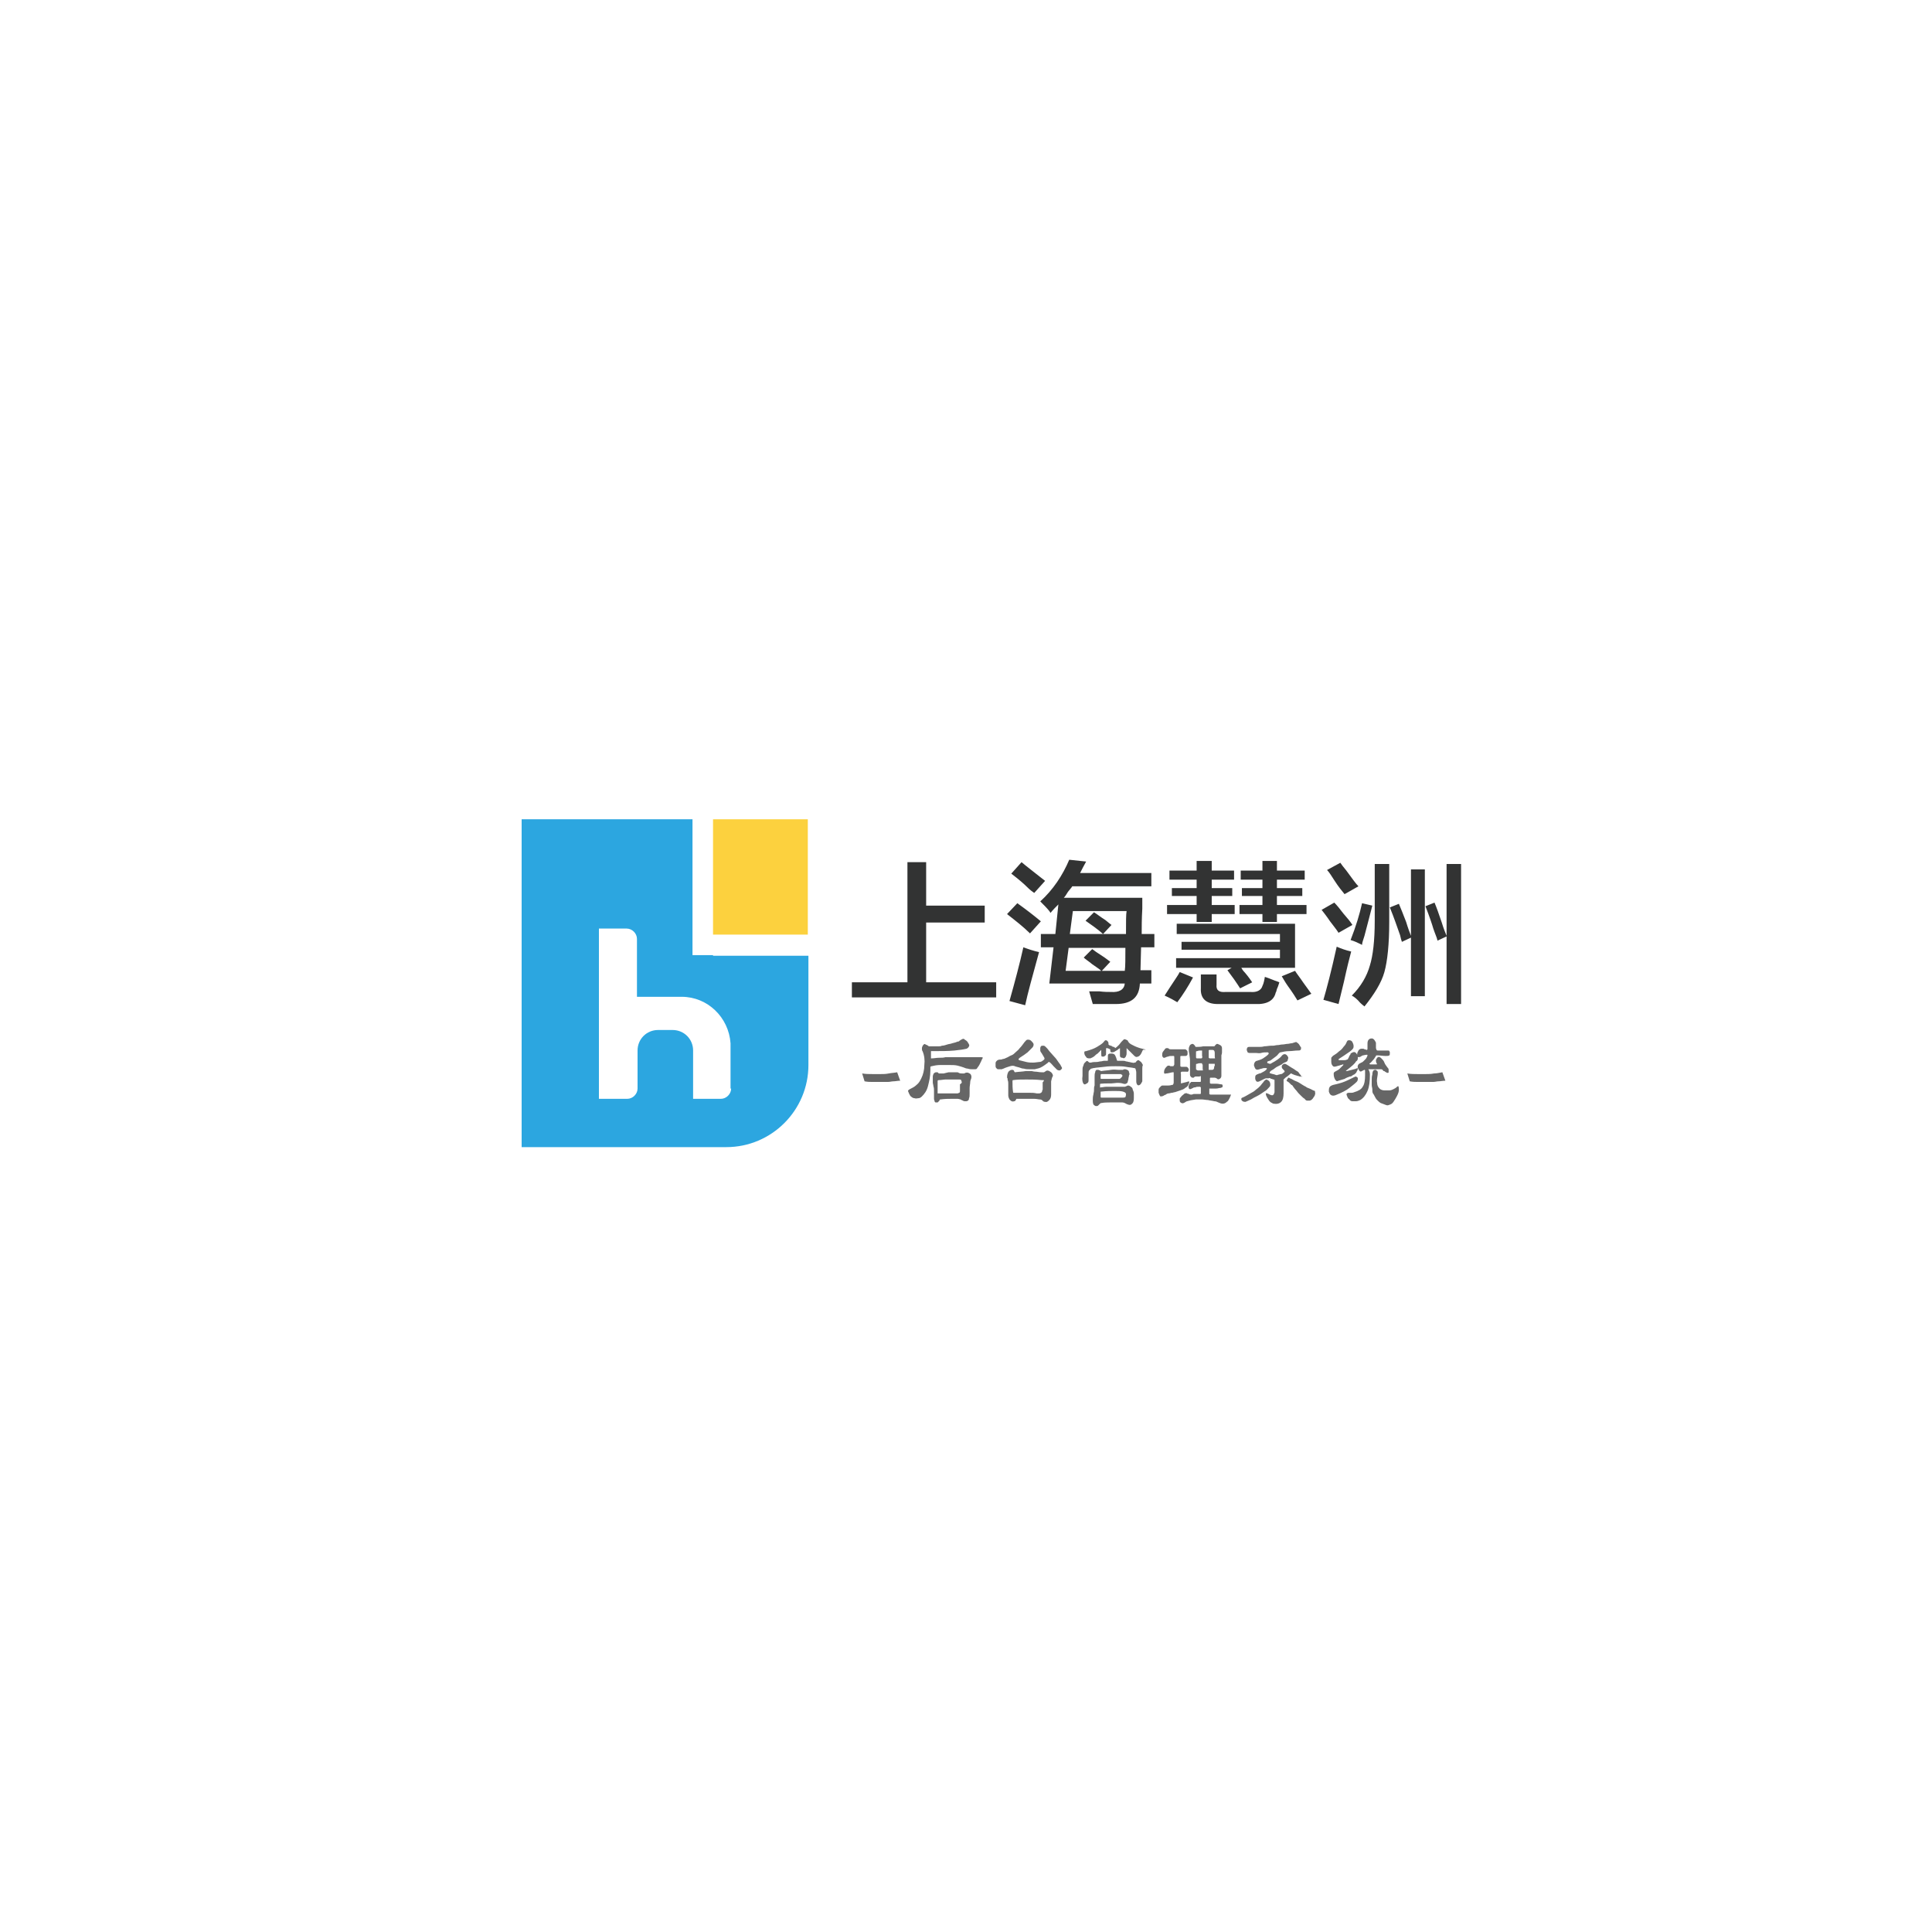 <?xml version="1.0" encoding="utf-8"?>
<!-- Generator: Adobe Illustrator 23.0.3, SVG Export Plug-In . SVG Version: 6.00 Build 0)  -->
<svg version="1.1" id="图层_1" xmlns="http://www.w3.org/2000/svg" xmlns:xlink="http://www.w3.org/1999/xlink" x="0px" y="0px"
	 viewBox="0 0 32 32" style="enable-background:new 0 0 32 32;" xml:space="preserve">
<style type="text/css">
	.st0{fill:#323333;}
	.st1{fill:#666666;}
	.st2{fill:#2CA6E0;}
	.st3{fill:#FCD13E;}
</style>
<g>
	<polygon class="st0" points="14.11,16.52 14.11,16.27 15.03,16.27 15.03,14.28 15.34,14.28 15.34,15 16.31,15 16.31,15.28 
		15.34,15.28 15.34,16.27 16.5,16.27 16.5,16.52 	"/>
	<path class="st0" d="M17.06,15.46c-0.11-0.11-0.24-0.21-0.38-0.32l0.17-0.18c0.14,0.1,0.27,0.2,0.39,0.3L17.06,15.46z M16.98,16.65
		l-0.26-0.07c0.09-0.32,0.17-0.62,0.23-0.89c0.08,0.03,0.17,0.06,0.26,0.08C17.1,16.17,17.02,16.46,16.98,16.65 M17.13,14.79
		c-0.03-0.02-0.07-0.05-0.12-0.1c-0.05-0.05-0.13-0.12-0.26-0.22l0.17-0.19c0.07,0.06,0.2,0.16,0.39,0.31L17.13,14.79z M17.4,15.12
		c-0.01-0.01-0.01-0.02-0.02-0.03c-0.04-0.05-0.09-0.1-0.15-0.16c0.21-0.19,0.37-0.43,0.48-0.69l0.28,0.03
		c-0.04,0.07-0.07,0.13-0.1,0.19h1.18v0.22h-1.31c-0.01,0.02-0.04,0.05-0.07,0.09c-0.03,0.05-0.05,0.08-0.07,0.1h1.3v0.18
		c-0.01,0.17-0.01,0.31-0.01,0.42h0.21v0.22H18.9l-0.01,0.38h0.18v0.22h-0.19c-0.01,0.23-0.14,0.34-0.4,0.34h-0.38
		c-0.02-0.07-0.04-0.14-0.06-0.21h0.17c0.08,0.01,0.14,0.01,0.19,0.01c0.14,0.01,0.22-0.04,0.23-0.14h-1.25l0.07-0.6h-0.21v-0.22
		h0.24l0.05-0.49C17.49,15.02,17.44,15.07,17.4,15.12 M18.63,16.08c0.01-0.07,0.01-0.2,0.01-0.38H17.7l-0.05,0.38h0.59
		c-0.03-0.03-0.08-0.06-0.15-0.11c-0.06-0.05-0.11-0.08-0.14-0.11l0.14-0.14c0.02,0.01,0.05,0.04,0.1,0.07
		c0.08,0.05,0.15,0.1,0.2,0.14l-0.14,0.15H18.63z M17.77,15.09l-0.05,0.38h0.93c0-0.2,0-0.33,0.01-0.38H17.77z M18.27,15.47
		c-0.09-0.08-0.19-0.15-0.29-0.22l0.14-0.14c0.05,0.03,0.11,0.08,0.19,0.13c0.04,0.03,0.07,0.06,0.1,0.08L18.27,15.47z"/>
	<path class="st0" d="M19.5,16.6c-0.05-0.03-0.12-0.07-0.21-0.11c0.02-0.03,0.05-0.08,0.09-0.14c0.07-0.11,0.13-0.19,0.16-0.25
		l0.22,0.09C19.68,16.34,19.59,16.48,19.5,16.6 M19.37,14.57v-0.15h0.45v-0.16h0.25v0.16h0.37v0.15h-0.37v0.14h0.34v0.13h-0.34v0.15
		h0.38v0.15h-0.38v0.13h-0.25v-0.13h-0.49v-0.15h0.49v-0.15h-0.41v-0.13h0.41v-0.14H19.37z M19.48,16.03v-0.16h1.72v-0.14h-1.63
		V15.6h1.63v-0.13h-1.71V15.3h1.96v0.73h-0.89c0.01,0.02,0.03,0.05,0.06,0.08c0.06,0.07,0.1,0.13,0.12,0.16l-0.2,0.1
		c-0.02-0.03-0.05-0.08-0.1-0.15c-0.05-0.07-0.09-0.12-0.11-0.15l0.07-0.04H19.48z M20.17,16.63c-0.19,0-0.29-0.09-0.28-0.26v-0.23
		h0.26v0.17c-0.01,0.09,0.04,0.13,0.15,0.12h0.41c0.11,0.01,0.18-0.03,0.2-0.1c0.02-0.04,0.03-0.09,0.04-0.15
		c0.03,0.01,0.09,0.03,0.16,0.06c0.03,0.01,0.06,0.02,0.08,0.03c-0.01,0.03-0.02,0.07-0.04,0.11c-0.01,0.03-0.01,0.05-0.02,0.06
		c-0.03,0.13-0.14,0.2-0.35,0.19H20.17z M20.55,14.57v-0.15h0.36v-0.16h0.24v0.16h0.46v0.15h-0.46v0.14h0.42v0.13h-0.42v0.15h0.49
		v0.15h-0.49v0.13h-0.24v-0.13h-0.38v-0.15h0.38v-0.15h-0.34v-0.13h0.34v-0.14H20.55z M21.49,16.57c-0.03-0.05-0.08-0.13-0.16-0.24
		c-0.05-0.07-0.08-0.13-0.1-0.16l0.22-0.09c0.03,0.05,0.08,0.11,0.14,0.2c0.06,0.08,0.1,0.14,0.13,0.18L21.49,16.57z"/>
	<path class="st0" d="M22.17,15.45c-0.03-0.05-0.08-0.11-0.14-0.19c-0.06-0.09-0.11-0.15-0.14-0.19l0.21-0.12
		c0.04,0.04,0.09,0.1,0.15,0.18c0.07,0.08,0.12,0.14,0.15,0.19L22.17,15.45z M22.17,16.63l-0.25-0.07c0.05-0.17,0.13-0.47,0.22-0.88
		c0.07,0.03,0.15,0.06,0.24,0.08c-0.03,0.11-0.07,0.27-0.12,0.5C22.22,16.42,22.19,16.55,22.17,16.63 M22.27,14.81
		c-0.04-0.05-0.1-0.12-0.17-0.23c-0.05-0.08-0.09-0.14-0.12-0.17l0.22-0.12c0.02,0.03,0.05,0.07,0.1,0.13
		c0.09,0.12,0.15,0.21,0.2,0.26L22.27,14.81z M22.56,15.65c-0.06-0.03-0.12-0.06-0.19-0.08c0.09-0.23,0.15-0.43,0.19-0.61L22.73,15
		c-0.03,0.11-0.07,0.28-0.13,0.5C22.58,15.57,22.56,15.61,22.56,15.65 M22.6,16.67c-0.01-0.01-0.04-0.03-0.07-0.06
		c-0.05-0.06-0.1-0.1-0.14-0.12c0.15-0.15,0.25-0.32,0.3-0.5c0.05-0.16,0.08-0.41,0.08-0.74v-0.94h0.24v0.96
		c0,0.37-0.03,0.65-0.08,0.83C22.88,16.28,22.76,16.47,22.6,16.67 M23.22,15.6c-0.01-0.03-0.02-0.06-0.03-0.11
		c-0.05-0.14-0.1-0.29-0.17-0.46l0.15-0.06c0.03,0.07,0.07,0.17,0.12,0.3c0.03,0.1,0.06,0.18,0.08,0.23v-1.1h0.23v2.1h-0.23v-0.97
		L23.22,15.6z M23.81,15.58c-0.01-0.05-0.04-0.11-0.07-0.2c-0.02-0.07-0.06-0.19-0.13-0.37l0.15-0.06c0.03,0.07,0.07,0.18,0.12,0.33
		c0.03,0.1,0.06,0.17,0.08,0.22v-1.19h0.24v2.32h-0.24v-1.12L23.81,15.58z"/>
</g>
<g>
	<path class="st1" d="M14.91,17.9c-0.04,0-0.08,0.01-0.11,0.01c-0.03,0-0.06,0.01-0.09,0.01c-0.03,0-0.06,0-0.08,0
		c-0.03,0-0.06,0-0.09,0s-0.06,0-0.1,0c-0.03,0-0.07,0-0.12-0.01l-0.04-0.13c0.06,0.01,0.12,0.01,0.17,0.01s0.09,0,0.14,0
		c0.04,0,0.08,0,0.13-0.01s0.09-0.01,0.14-0.02L14.91,17.9z"/>
	<path class="st1" d="M16.25,17.58c-0.01,0.02-0.02,0.04-0.03,0.06c-0.01,0.02-0.03,0.04-0.04,0.06c-0.01,0.01-0.02,0.01-0.03,0.01
		s-0.03,0-0.05,0s-0.04,0-0.07-0.01c-0.02,0-0.05-0.01-0.07-0.02c-0.03-0.01-0.06-0.02-0.1-0.03c-0.04-0.01-0.09-0.01-0.14-0.01
		c-0.05,0-0.1,0-0.15,0s-0.1,0.01-0.14,0.02c-0.01,0-0.02,0.01-0.02,0.01c0,0,0,0.01,0,0.02c0,0.01,0,0.01,0,0.02c0,0,0,0.01,0,0.02
		c0,0.1-0.02,0.18-0.04,0.26s-0.06,0.13-0.1,0.17c-0.02,0.02-0.04,0.03-0.06,0.03s-0.04,0.01-0.06,0c-0.02,0-0.04-0.01-0.05-0.02
		c-0.02-0.01-0.03-0.03-0.04-0.05c-0.01-0.03-0.02-0.04-0.02-0.05s0.01-0.02,0.03-0.03c0.04-0.02,0.08-0.04,0.11-0.07
		c0.04-0.03,0.06-0.07,0.08-0.11c0.03-0.06,0.05-0.14,0.05-0.22c0.01-0.08,0-0.16-0.03-0.23c-0.01-0.01-0.01-0.03-0.01-0.04
		c0-0.01,0-0.03,0.01-0.04c0-0.01,0.01-0.02,0.02-0.03s0.02-0.01,0.03,0c0.02,0.01,0.03,0.01,0.04,0.02
		c0.01,0.01,0.02,0.01,0.02,0.01c0,0,0.01,0,0.02,0c0.02,0,0.03,0,0.05,0c0.01,0,0.03,0,0.04,0s0.03,0,0.05,0
		c0.02,0,0.03,0,0.05-0.01c0.03,0,0.06-0.01,0.09-0.02c0.03-0.01,0.06-0.01,0.08-0.02c0.03-0.01,0.05-0.01,0.07-0.02
		s0.03-0.01,0.04-0.01c0.02-0.02,0.04-0.03,0.06-0.04s0.03,0,0.04,0.01c0.02,0.01,0.03,0.02,0.04,0.03
		c0.01,0.01,0.01,0.02,0.02,0.03c0.01,0.02,0.02,0.03,0.01,0.05c-0.01,0.02-0.02,0.03-0.04,0.04c-0.04,0.01-0.1,0.02-0.2,0.03
		s-0.23,0.01-0.38,0.01c-0.01,0-0.01,0-0.01,0c0,0,0,0.01,0,0.02c0,0.02,0,0.03,0,0.05s0,0.03,0,0.04c0,0.01,0,0.01,0,0.01
		c0,0,0.01,0,0.01,0c0.04,0,0.08-0.01,0.12-0.01s0.08,0,0.11-0.01c0.04,0,0.08,0,0.12,0c0.04,0,0.08,0,0.13,0c0.04,0,0.09,0,0.15,0
		c0.05,0,0.11,0,0.18,0c0.02,0,0.03,0,0.04,0.01C16.26,17.55,16.26,17.56,16.25,17.58z M16.07,17.92c0,0.03-0.01,0.07-0.01,0.1
		c0,0.04,0,0.07,0,0.09c0,0.04,0,0.06-0.01,0.08c0,0.02-0.01,0.04-0.02,0.04c-0.01,0.01-0.02,0.01-0.04,0.01
		c-0.01,0-0.03,0-0.04-0.01c-0.02-0.01-0.03-0.01-0.04-0.02c-0.01,0-0.03-0.01-0.05-0.01c-0.02,0-0.05,0-0.1,0s-0.11,0-0.18,0.01
		c-0.01,0-0.01,0-0.01,0c0,0-0.01,0.01-0.01,0.02c-0.01,0.01-0.02,0.02-0.03,0.03c-0.01,0-0.02,0-0.03,0
		c-0.01,0-0.02-0.01-0.02-0.02s-0.01-0.02-0.01-0.04c0-0.01,0-0.03,0-0.05c0-0.02,0-0.05,0-0.08c0-0.03,0-0.05-0.01-0.08
		c0-0.02-0.01-0.04-0.01-0.06c0-0.02,0-0.03,0-0.05c0-0.02,0-0.04,0-0.05c0-0.02,0.01-0.03,0.01-0.04c0.01-0.01,0.01-0.02,0.02-0.02
		c0.01-0.01,0.02-0.01,0.03-0.01c0.01,0,0.02,0,0.02,0c0.01,0.01,0.02,0.02,0.02,0.02c0,0,0.01,0,0.02,0c0.03,0,0.05,0,0.06,0
		c0.01,0,0.03-0.01,0.04-0.01c0.01,0,0.03-0.01,0.05-0.01c0.02,0,0.04,0,0.06,0s0.04,0,0.06,0c0.02,0,0.03,0,0.04,0.01
		c0.02,0.01,0.04,0.01,0.06,0.01c0.01,0,0.02,0,0.03,0c0.03-0.02,0.06-0.02,0.09,0c0.02,0.01,0.03,0.03,0.03,0.06
		S16.07,17.89,16.07,17.92z M15.93,17.93c0-0.02-0.01-0.03-0.01-0.04c-0.01-0.01-0.02-0.01-0.03-0.01c-0.02,0-0.04,0-0.07,0
		c-0.02,0-0.05,0-0.07,0s-0.06,0-0.09,0c-0.03,0-0.07,0.01-0.11,0.01c-0.01,0-0.01,0-0.02,0.01c0,0,0,0.01,0,0.02
		c0,0.03,0,0.05,0,0.09c0,0.03,0,0.06,0,0.08c0,0.01,0,0.02,0,0.02c0,0,0.01,0,0.02,0c0.02,0,0.05,0,0.08,0c0.03,0,0.06,0,0.09,0
		c0.03,0,0.06,0,0.08,0c0.03,0,0.05,0,0.06,0c0.01,0,0.02-0.01,0.03-0.01c0.01-0.01,0.01-0.02,0.01-0.03c0-0.01,0-0.02,0-0.03
		c0-0.01,0-0.02,0-0.04c0-0.01,0-0.02,0-0.04C15.93,17.94,15.93,17.93,15.93,17.93z"/>
	<path class="st1" d="M17.58,17.71c-0.01,0.01-0.02,0.02-0.03,0.02c-0.01,0-0.02,0-0.04-0.01c-0.02-0.02-0.04-0.04-0.06-0.06
		c-0.02-0.02-0.04-0.05-0.07-0.07c0,0-0.01,0-0.01,0c0,0-0.01,0-0.01,0.01c-0.04,0.03-0.08,0.06-0.12,0.08
		c-0.04,0.02-0.07,0.02-0.1,0.03c-0.03,0-0.06,0-0.09,0c-0.03,0-0.06,0-0.09-0.01c-0.03,0-0.05-0.01-0.08-0.02s-0.05-0.01-0.07-0.02
		c-0.02-0.01-0.05-0.01-0.08,0c-0.03,0.01-0.07,0.02-0.11,0.04c-0.01,0-0.02,0.01-0.03,0.01s-0.02,0-0.03,0c-0.01,0-0.02,0-0.03,0
		c-0.01,0-0.02-0.01-0.02-0.01c-0.01-0.01-0.02-0.02-0.02-0.04s0-0.03,0-0.05s0.01-0.03,0.02-0.04c0.01-0.01,0.03-0.02,0.05-0.02
		c0.02,0,0.03,0,0.05-0.01c0.02,0,0.04-0.01,0.06-0.02c0.03-0.01,0.05-0.03,0.08-0.04c0.03-0.01,0.05-0.03,0.07-0.05
		c0.02-0.02,0.05-0.04,0.07-0.07c0.03-0.03,0.05-0.06,0.08-0.1c0.02-0.02,0.03-0.04,0.05-0.04s0.04,0,0.06,0.02
		c0.02,0.02,0.04,0.04,0.04,0.06c0,0.02-0.01,0.04-0.02,0.05c-0.02,0.02-0.05,0.05-0.08,0.08c-0.04,0.03-0.08,0.06-0.13,0.09
		c-0.01,0.01-0.02,0.02-0.02,0.02c0,0.01,0,0.01,0.01,0.02c0.04,0.01,0.08,0.02,0.12,0.03s0.08,0.01,0.11,0.01
		c0.04,0,0.08-0.01,0.1-0.01c0.03,0,0.05-0.01,0.07-0.03c0.02-0.01,0.02-0.02,0.02-0.03c0-0.01-0.01-0.02-0.02-0.04
		c-0.01-0.02-0.02-0.03-0.03-0.05c-0.01-0.01-0.02-0.03-0.02-0.04c0-0.01,0-0.03,0-0.04c0-0.01,0.01-0.03,0.01-0.03
		c0.01-0.01,0.02-0.01,0.04-0.01s0.03,0.01,0.04,0.02c0.02,0.02,0.04,0.04,0.06,0.07c0.03,0.03,0.05,0.06,0.08,0.09
		c0.03,0.03,0.05,0.06,0.07,0.09s0.04,0.05,0.04,0.06c0.01,0.02,0.02,0.03,0.02,0.04S17.59,17.7,17.58,17.71z M17.41,17.91
		c0,0.01,0,0.01,0,0.02s0,0.02,0,0.04c0,0.02,0,0.04,0,0.06c0,0.03,0,0.06,0,0.1c0,0.04-0.01,0.07-0.03,0.09
		c-0.02,0.02-0.04,0.04-0.07,0.03c-0.01,0-0.02,0-0.03-0.01s-0.02-0.01-0.02-0.02c0,0-0.02-0.01-0.04-0.01
		c-0.02,0-0.05-0.01-0.09-0.01c-0.04,0-0.08,0-0.13,0c-0.05,0-0.1,0-0.16,0c0,0-0.01,0-0.01,0.01c-0.01,0.02-0.02,0.03-0.03,0.03
		s-0.03,0.01-0.04,0c-0.01,0-0.02-0.01-0.04-0.03c-0.01-0.02-0.02-0.04-0.02-0.07c0-0.04,0-0.08,0-0.11c0-0.03,0-0.06,0-0.08
		s0-0.04-0.01-0.06c0-0.02,0-0.03-0.01-0.04c0-0.02,0-0.04,0.01-0.07c0.01-0.03,0.02-0.04,0.04-0.05c0.01-0.01,0.03-0.01,0.04-0.01
		c0.01,0,0.03,0.01,0.03,0.03c0,0,0.01,0.01,0.01,0.01c0.07-0.01,0.13-0.01,0.18-0.02c0.05,0,0.08,0,0.09,0
		c0.02,0,0.04,0.01,0.07,0.01c0.03,0,0.06,0.01,0.1,0.01c0.02,0,0.03,0,0.04,0c0.01,0,0.01-0.01,0.02-0.01
		c0.03-0.03,0.06-0.02,0.1,0.01c0.02,0.02,0.03,0.04,0.03,0.06C17.42,17.85,17.42,17.88,17.41,17.91z M17.29,17.9
		c0-0.01,0-0.01-0.01-0.01c0,0-0.01,0-0.03,0c-0.09-0.01-0.17-0.01-0.25-0.01c-0.08,0-0.15,0-0.22,0.01c-0.01,0-0.01,0.01-0.01,0.02
		c0,0.06,0,0.12,0.01,0.18c0,0.01,0.01,0.01,0.01,0.01c0.03,0,0.05,0,0.08,0c0.03,0,0.05,0,0.08,0c0.03,0,0.06,0,0.1,0
		c0.04,0,0.08,0,0.12,0.01c0.02,0,0.03,0,0.04,0c0.01,0,0.02,0,0.03-0.01c0.01,0,0.01-0.01,0.02-0.02c0-0.01,0-0.02,0.01-0.03
		c0-0.01,0-0.02,0-0.04c0-0.01,0-0.03,0-0.04c0-0.01,0-0.03,0-0.04S17.29,17.91,17.29,17.9z"/>
	<path class="st1" d="M18.92,17.7c0,0.02,0,0.04,0,0.06c0,0.02,0,0.04,0,0.06c0,0.04,0,0.07,0,0.09c-0.01,0.02-0.02,0.04-0.03,0.05
		c-0.02,0.02-0.04,0.02-0.05,0.01c-0.01-0.01-0.02-0.03-0.02-0.06c0-0.01,0-0.02,0-0.03c0-0.01,0-0.03,0-0.04c0-0.02,0-0.03,0-0.04
		c0-0.01,0-0.03,0-0.04c0-0.02-0.01-0.04-0.01-0.05c0-0.01-0.01-0.02-0.03-0.02c-0.04-0.01-0.08-0.01-0.13-0.02
		s-0.11-0.01-0.17-0.01c-0.06,0-0.12,0-0.19,0.01s-0.12,0.01-0.17,0.02c-0.02,0-0.03,0.01-0.05,0.01c-0.01,0.01-0.02,0.02-0.03,0.03
		c-0.01,0.01-0.01,0.03-0.01,0.06c0,0.03,0,0.06,0,0.1c0,0.01,0,0.03-0.01,0.04c-0.01,0.01-0.02,0.02-0.03,0.02
		c-0.02,0.02-0.04,0.01-0.05-0.01c-0.01-0.02-0.02-0.06-0.01-0.12c0-0.01,0-0.03,0-0.04s0-0.03,0-0.06c0-0.02,0-0.04,0.01-0.06
		s0.01-0.04,0.02-0.05c0.01-0.01,0.02-0.02,0.03-0.03c0.01-0.01,0.02-0.01,0.03,0c0.01,0.01,0.02,0.02,0.03,0.02
		c0.01,0,0.02,0,0.02,0c0.03-0.01,0.06-0.01,0.09-0.01c0.03,0,0.05-0.01,0.07-0.01s0.04-0.01,0.06-0.01c0.02,0,0.03,0,0.05,0
		c0.01,0,0.01,0,0.01-0.01c0-0.01,0-0.02,0-0.03c0-0.01,0-0.02,0-0.03c0-0.02,0-0.03,0.01-0.04c0.01-0.01,0.03-0.01,0.05-0.01
		c0.03,0,0.05,0.01,0.06,0.03c0.01,0.02,0.02,0.04,0.03,0.08c0,0.01,0.01,0.01,0.01,0.01c0.03,0,0.06,0,0.08,0s0.04,0,0.06,0.01
		c0.02,0,0.04,0.01,0.05,0.01c0.02,0,0.03,0.01,0.05,0.01c0.01,0,0.03,0.01,0.04,0c0.02,0,0.03-0.01,0.03-0.02
		c0.02-0.02,0.03-0.02,0.04-0.02c0.01,0.01,0.03,0.02,0.04,0.03c0.01,0.01,0.02,0.03,0.03,0.05C18.92,17.66,18.92,17.68,18.92,17.7z
		 M18.92,17.41c-0.02,0.05-0.04,0.08-0.07,0.09c-0.02,0.01-0.04,0.01-0.06-0.01c-0.01-0.01-0.02-0.02-0.03-0.03
		c-0.01-0.01-0.02-0.02-0.03-0.03c-0.01-0.01-0.02-0.02-0.03-0.03c-0.01-0.01-0.02-0.02-0.04-0.04c0,0,0,0,0,0.01c0,0,0,0,0,0
		c0,0.03,0,0.05,0,0.07c0,0.02,0,0.03-0.01,0.05c0,0.01-0.01,0.02-0.02,0.03s-0.02,0.01-0.04,0c-0.01,0-0.02,0-0.03-0.01
		c0,0-0.01-0.01-0.01-0.02c0,0,0-0.01,0-0.02c0-0.01,0-0.02,0-0.03s0-0.02,0-0.03c0-0.01,0-0.02,0-0.03c0-0.01,0-0.01,0-0.02
		l-0.03,0.02c-0.01,0.01-0.02,0.02-0.03,0.02c-0.01,0.01-0.02,0.01-0.03,0.02c-0.02,0.01-0.04,0.01-0.05,0.01
		c-0.01,0-0.02-0.01-0.02-0.03c0-0.01,0-0.01,0-0.02c0,0,0,0,0,0c0,0,0,0,0,0c-0.01,0-0.01,0-0.02-0.01c-0.01,0-0.02-0.01-0.04-0.01
		c-0.01,0-0.01,0-0.01,0.01v0.07c0,0.02,0,0.04-0.01,0.04c-0.01,0.01-0.02,0.02-0.03,0.02c-0.01,0-0.02,0-0.03,0
		c-0.01-0.01-0.01-0.02-0.01-0.05c0-0.01,0-0.01,0-0.02c0-0.01,0-0.02,0-0.03c0-0.01-0.01-0.01-0.01,0
		c-0.02,0.02-0.03,0.03-0.05,0.05c-0.02,0.01-0.04,0.03-0.05,0.04c-0.02,0.02-0.05,0.03-0.07,0.04c-0.03,0-0.04,0-0.06-0.01
		c-0.01-0.01-0.02-0.03-0.03-0.04c-0.01-0.02-0.01-0.03-0.01-0.04c0-0.01,0-0.02,0-0.02s0.01-0.01,0.03-0.01
		c0.07-0.02,0.13-0.04,0.18-0.07c0.05-0.03,0.08-0.05,0.1-0.07c0.02-0.02,0.03-0.04,0.04-0.04s0.02,0,0.03,0.01
		c0.01,0.01,0.02,0.02,0.02,0.04c0,0.01,0,0.02,0,0.02c0,0,0,0,0.01,0.01c0.02,0.01,0.04,0.01,0.05,0.02s0.02,0.01,0.03,0.01
		c0.01,0.01,0.02,0.01,0.02,0.02c0.02-0.01,0.04-0.03,0.06-0.05s0.03-0.04,0.05-0.06c0.01-0.01,0.02-0.02,0.03-0.03
		c0.01-0.01,0.02-0.01,0.04,0c0.02,0.01,0.03,0.01,0.03,0.02c0.01,0.02,0.02,0.03,0.02,0.03c0.01,0.01,0.02,0.02,0.04,0.03
		c0.02,0.01,0.04,0.02,0.06,0.03c0.02,0.01,0.05,0.02,0.08,0.03c0.03,0.01,0.05,0.01,0.08,0.02c0.01,0,0.01,0.01,0.02,0.01
		C18.93,17.38,18.93,17.39,18.92,17.41z M18.78,18.11c0,0.01,0,0.03,0,0.04c0,0.02,0,0.03,0,0.04c0,0.05-0.01,0.08-0.04,0.1
		c-0.02,0.02-0.06,0.01-0.11-0.02c0,0-0.02-0.01-0.04-0.01c-0.02,0-0.05,0-0.09,0c-0.04,0-0.07,0-0.12,0c-0.04,0-0.09,0-0.14,0.01
		c-0.01,0-0.01,0-0.02,0.01c-0.01,0.01-0.02,0.02-0.03,0.03s-0.02,0.01-0.03,0.01c-0.01,0-0.02,0-0.03-0.01s-0.02-0.01-0.02-0.02
		c-0.01-0.02-0.01-0.05-0.01-0.07c0-0.02,0-0.06,0.01-0.09c0-0.02,0.01-0.04,0.01-0.07c0-0.03,0-0.06,0.01-0.08
		c0-0.03,0-0.06,0-0.08c0-0.03,0-0.05,0-0.07c0-0.02,0-0.05,0.01-0.07c0-0.02,0.01-0.03,0.02-0.04c0.01,0,0.02,0,0.03,0
		c0.01,0,0.02,0.01,0.03,0.01c0.01,0.01,0.02,0.01,0.02,0.01c0.06-0.01,0.11-0.01,0.16-0.02s0.09,0,0.12,0c0.02,0,0.04,0,0.05,0
		s0.02,0,0.03,0c0.01-0.01,0.02-0.01,0.03-0.01s0.02,0,0.04,0.01c0.02,0.01,0.03,0.02,0.03,0.04c0.01,0.02,0.01,0.04,0,0.05
		c0,0.02-0.01,0.04-0.01,0.06c0,0.02-0.01,0.03-0.01,0.04c0,0.02-0.01,0.03-0.03,0.04c-0.02,0.01-0.04,0-0.08-0.01
		c-0.01,0-0.05-0.01-0.11,0s-0.14,0-0.23,0.01c0,0-0.01,0-0.01,0.01s0,0.01,0,0.02c0,0.02,0,0.03,0,0.03c0,0,0.01,0.01,0.01,0
		c0.03,0,0.06-0.01,0.1-0.01S18.41,18,18.44,18s0.06,0,0.09,0c0.03,0,0.05,0,0.06,0c0.02,0,0.03,0,0.04,0
		c0.01,0,0.02-0.01,0.03-0.01c0.01-0.01,0.02-0.01,0.03-0.01c0.01,0,0.03,0.01,0.04,0.02c0.02,0.01,0.03,0.03,0.03,0.04
		S18.78,18.08,18.78,18.11z M18.65,18.14c0-0.02,0-0.03-0.01-0.04c-0.01-0.01-0.02-0.01-0.04-0.02c-0.04-0.01-0.08-0.01-0.14-0.01
		c-0.06,0-0.13,0-0.22,0.01c0,0-0.01,0-0.01,0s0,0.01,0,0.02c0,0.01,0,0.02,0,0.03s0,0.02,0,0.03c0,0.01,0,0.02,0.01,0.02
		c0.04,0,0.08,0,0.12,0c0.04,0,0.07,0,0.11,0c0.03,0,0.06,0,0.08,0c0.02,0,0.04,0,0.05,0c0.01,0,0.03,0,0.04-0.01
		S18.64,18.15,18.65,18.14z M18.59,17.82c0-0.01,0-0.02-0.01-0.02s-0.01-0.01-0.02-0.01c-0.03,0-0.05,0-0.07,0
		c-0.02,0-0.04,0-0.07,0s-0.05,0-0.08,0c-0.03,0-0.06,0-0.1,0c0,0,0,0-0.01,0.01c0,0,0,0.01,0,0.03c0,0.02,0,0.03,0,0.03
		c0,0,0,0.01,0.01,0.01c0.03,0,0.06,0,0.08,0c0.03,0,0.05,0,0.07,0c0.02,0,0.05,0,0.07,0c0.02,0,0.05,0,0.07,0
		c0.01,0,0.02,0,0.03-0.01C18.58,17.84,18.59,17.83,18.59,17.82z"/>
	<path class="st1" d="M19.69,17.95c-0.01,0.02-0.01,0.03-0.02,0.04c-0.01,0.01-0.02,0.02-0.04,0.03c-0.02,0.02-0.05,0.03-0.08,0.04
		c-0.03,0.01-0.06,0.02-0.09,0.03c-0.02,0-0.03,0.01-0.05,0.01c-0.02,0-0.03,0.01-0.05,0.01c-0.02,0-0.04,0.01-0.05,0.02
		c-0.02,0.01-0.03,0.01-0.04,0.02c-0.02,0.01-0.04,0.01-0.05,0.01c-0.01-0.01-0.02-0.03-0.03-0.06c0-0.02,0-0.03,0-0.05
		s0.01-0.03,0.03-0.05c0.01-0.01,0.02-0.02,0.03-0.02s0.02,0,0.03,0c0.01,0,0.03,0,0.05,0c0.02,0,0.05,0,0.08-0.01
		c0.01,0,0.02,0,0.02-0.01c0,0,0.01-0.01,0.01-0.03c0-0.02,0-0.04,0-0.07c0-0.02,0-0.05,0-0.07c0-0.02,0-0.03,0-0.03
		c0,0-0.01,0-0.02,0c-0.05,0.01-0.08,0.02-0.11,0.02c-0.02,0.01-0.03,0-0.03-0.02c0-0.03,0.01-0.06,0.04-0.09
		c0.01-0.01,0.02-0.02,0.03-0.02c0.01,0,0.01,0,0.02,0c0,0,0.01,0.01,0.02,0.01c0.01,0,0.02,0,0.03,0c0.01,0,0.02,0,0.02-0.01
		c0,0,0.01-0.01,0.01-0.02c0-0.02,0-0.04,0-0.06s0-0.04,0-0.05c0-0.02,0-0.03-0.01-0.03c0,0-0.01,0-0.02,0c-0.03,0-0.06,0-0.07,0.01
		c-0.02,0-0.03,0.01-0.04,0.01c-0.01,0.01-0.02,0.01-0.03,0.01c-0.01,0-0.01,0-0.02-0.01c0-0.01-0.01-0.01-0.01-0.02s0-0.02,0-0.03
		c0-0.02,0.01-0.04,0.02-0.05c0.01-0.01,0.02-0.03,0.03-0.04c0.01-0.01,0.02-0.01,0.03-0.01c0.01,0,0.02,0,0.03,0.01
		c0.01,0.01,0.02,0.01,0.04,0.01s0.03,0,0.05,0c0.01,0,0.02,0,0.04,0c0.02,0,0.03,0,0.05,0c0.02,0,0.04,0,0.05,0
		c0.02,0,0.03,0,0.04,0c0.01,0,0.02,0.01,0.03,0.02s0.01,0.02,0.01,0.05c0,0.01,0,0.02-0.01,0.03c-0.01,0.01-0.02,0.01-0.03,0.01
		c-0.01,0-0.02,0-0.03,0c-0.01,0-0.02,0-0.03,0s-0.02,0-0.02,0.01s0,0.01,0,0.03c0,0.02,0,0.03,0,0.05c0,0.02,0,0.04,0,0.06
		c0,0.01,0,0.02,0,0.02c0,0,0.01,0.01,0.02,0.01c0.01,0,0.03,0,0.04,0c0.01,0,0.03,0,0.04,0c0.02,0,0.03,0.02,0.04,0.04
		c0,0.03-0.01,0.05-0.04,0.04c-0.01,0-0.02,0-0.03,0c-0.01,0-0.02,0-0.04,0c-0.01,0-0.01,0-0.02,0.01s0,0.01,0,0.03
		c0,0.02,0,0.04,0,0.06c0,0.02,0,0.04,0,0.06c0,0.01,0,0.02,0,0.03s0.01,0,0.02,0c0.01,0,0.03-0.01,0.04-0.01s0.03-0.01,0.04-0.01
		c0.02-0.01,0.04-0.01,0.04,0S19.69,17.94,19.69,17.95z M20.39,18.13c-0.01,0.03-0.02,0.05-0.03,0.07
		c-0.01,0.02-0.02,0.04-0.04,0.05c-0.02,0.02-0.04,0.03-0.07,0.03c-0.02,0-0.05-0.01-0.07-0.02c-0.02-0.01-0.04-0.02-0.07-0.02
		c-0.03-0.01-0.07-0.01-0.1-0.02c-0.04,0-0.07-0.01-0.11-0.01c-0.04,0-0.06,0-0.09,0c-0.05,0.01-0.08,0.01-0.11,0.02
		c-0.03,0.01-0.05,0.01-0.06,0.02c-0.03,0.02-0.05,0.03-0.07,0.02s-0.03-0.02-0.03-0.04c0-0.01,0-0.02,0-0.03
		c0-0.01,0.01-0.02,0.02-0.03c0.01-0.02,0.03-0.03,0.04-0.04c0.01-0.01,0.02-0.02,0.03-0.02c0.01,0,0.02-0.01,0.03,0
		s0.02,0,0.03,0.01c0.02,0.01,0.03,0.01,0.04,0.01c0.01,0,0.02,0,0.04-0.01c0,0,0.01,0,0.03,0c0.02,0,0.04,0,0.07,0
		c0.01,0,0.02,0,0.02-0.01s0-0.01,0-0.03c0-0.01,0-0.02,0-0.03c0-0.01,0-0.02,0-0.02c0-0.01,0-0.02,0-0.02c0,0-0.01-0.01-0.02-0.01
		c-0.03,0-0.06,0-0.07,0.01c-0.01,0-0.03,0-0.04,0.01c-0.02,0.01-0.04,0.02-0.05,0.02c-0.01,0-0.02-0.01-0.02-0.02
		c-0.01-0.02,0-0.04,0.01-0.07c0.01-0.01,0.02-0.02,0.03-0.03c0.01,0,0.02,0,0.03,0c0.01,0,0.02,0,0.04,0c0.02,0,0.03,0,0.04,0
		c0,0,0.01,0,0.01,0c0,0,0.01,0,0.02,0c0.01,0,0.02,0,0.02-0.01c0,0,0-0.01,0-0.02v-0.03c0-0.01,0-0.02,0-0.03s-0.01-0.01-0.02,0
		c-0.01,0-0.02,0-0.03,0s-0.02,0-0.03,0c0,0-0.01,0-0.01,0c-0.01,0-0.01,0.01-0.02,0.01c0,0-0.01,0-0.01,0.01s-0.01,0-0.01,0
		c-0.01,0-0.02,0-0.03-0.01c-0.01-0.01-0.02-0.02-0.02-0.04c0-0.01,0-0.02,0-0.03s0-0.04,0-0.06c0-0.06,0-0.11,0-0.15
		c0-0.04-0.01-0.07-0.01-0.1c-0.01-0.04-0.01-0.07-0.01-0.09c0-0.02,0.01-0.04,0.02-0.06c0.01-0.01,0.03-0.02,0.04-0.02
		s0.03,0.01,0.04,0.03c0.01,0.01,0.01,0.01,0.01,0.02c0,0,0.01,0,0.02,0c0.03,0,0.07,0,0.11-0.01c0.04,0,0.1,0,0.16,0
		c0.01,0,0.01,0,0.02,0c0.01,0,0.01-0.01,0.02-0.02c0.01-0.01,0.02-0.02,0.03-0.02s0.03,0.01,0.05,0.02
		c0.02,0.01,0.03,0.03,0.03,0.05s0,0.04,0,0.07c0,0.01,0,0.02-0.01,0.05c0,0.02,0,0.05,0,0.08c0,0.03,0,0.05,0,0.08
		c0,0.03,0,0.04,0,0.06c0,0.05,0,0.09,0,0.12c0,0.02-0.01,0.04-0.03,0.05s-0.03,0.01-0.05-0.01c0,0-0.02-0.01-0.03-0.01
		c-0.02,0-0.04,0-0.07,0c0,0-0.01,0-0.01,0.01c0,0,0,0.01,0,0.03v0.03c0,0.01,0,0.02,0,0.02c0,0,0.01,0.01,0.02,0.01
		c0.03,0,0.06,0,0.09,0c0.03,0,0.06,0.01,0.08,0.01c0.01,0,0.02,0.01,0.02,0.01s0,0.01,0,0.02c0,0.01,0,0.02-0.01,0.02
		c-0.01,0-0.01,0.01-0.03,0.01c-0.02,0-0.04,0.01-0.07,0.01c-0.03,0-0.05,0-0.08,0c-0.02,0-0.03,0-0.03,0c0,0,0,0.02,0,0.03
		c0,0.01,0,0.01,0,0.02c0,0.01,0,0.01,0,0.02c0,0.01,0,0.02,0,0.02c0,0,0.01,0.01,0.02,0.01c0.03,0,0.06,0,0.09,0s0.06,0,0.09,0
		c0.02,0,0.04,0,0.06,0c0.02,0,0.06,0,0.1,0C20.4,18.1,20.4,18.11,20.39,18.13z M19.91,17.43c0-0.02,0-0.03,0-0.03
		c0,0-0.01,0-0.02,0c-0.02,0-0.04,0-0.06,0.01c-0.01,0-0.02,0-0.02,0.01s0,0.01,0,0.03c0,0.01,0,0.02,0,0.03c0,0.01,0,0.02,0,0.03
		c0,0.02,0.01,0.02,0.02,0.02c0.01,0,0.02,0,0.03,0s0.02,0,0.03,0c0.01,0,0.02,0,0.02-0.01c0,0,0.01-0.01,0-0.03V17.43z
		 M19.91,17.63c0-0.01,0-0.02,0-0.02s-0.01,0-0.02,0c-0.02,0-0.04,0-0.06,0.01c-0.01,0-0.02,0-0.02,0.01c0,0,0,0.01,0,0.02v0.05
		c0,0.01,0,0.02,0.01,0.02s0.01,0.01,0.02,0.01c0.01,0,0.02,0,0.03,0c0.01,0,0.02,0,0.02,0c0.01,0,0.02,0,0.03,0s0-0.01,0-0.03
		V17.63z M20.12,17.44c0-0.03-0.01-0.05-0.04-0.05c-0.02,0-0.03,0-0.04,0c-0.01,0-0.02,0-0.02,0.01s0,0.01,0,0.03v0.06
		c0,0.01,0,0.02,0,0.03c0,0,0.01,0.01,0.02,0.01c0.01,0,0.02,0,0.03,0s0.02,0,0.03,0c0.01,0,0.01,0,0.02,0s0-0.01,0-0.03V17.44z
		 M20.12,17.65c0-0.02,0-0.03,0-0.03c0,0-0.01,0-0.01,0c-0.01,0-0.02,0-0.04,0s-0.02,0-0.03,0c-0.01,0-0.02,0-0.02,0
		c0,0,0,0.01,0,0.03v0.04c0,0.01,0,0.02,0,0.03c0,0,0.01,0,0.02,0c0.01,0,0.01,0,0.02,0s0.01,0,0.02,0c0.02,0,0.03-0.02,0.03-0.04
		c0,0,0-0.01,0-0.01C20.12,17.65,20.12,17.65,20.12,17.65z"/>
	<path class="st1" d="M21.03,17.92c0.01,0.02,0.01,0.03,0.01,0.05c0,0.02-0.01,0.03-0.02,0.04c-0.02,0.02-0.04,0.05-0.08,0.07
		c-0.03,0.02-0.07,0.05-0.11,0.07s-0.08,0.04-0.11,0.06c-0.04,0.02-0.07,0.03-0.09,0.04c-0.02,0-0.04,0-0.06-0.02
		c-0.01-0.01-0.01-0.02-0.01-0.03c0-0.01,0.01-0.02,0.02-0.02c0.05-0.02,0.09-0.05,0.13-0.07s0.07-0.04,0.09-0.06
		c0.03-0.02,0.05-0.04,0.07-0.06s0.03-0.04,0.05-0.06c0.02-0.03,0.04-0.05,0.06-0.05C21,17.89,21.02,17.9,21.03,17.92z M21.57,17.82
		c0,0.01,0,0.01-0.01,0.01c0,0-0.01,0-0.01,0c-0.01,0-0.01,0-0.02,0c-0.01,0-0.02-0.01-0.04-0.01c-0.02-0.01-0.04-0.01-0.06-0.02
		c-0.02-0.01-0.03-0.01-0.04-0.02c0,0-0.01,0-0.01,0c-0.02,0.02-0.05,0.04-0.06,0.05c-0.02,0.01-0.04,0.03-0.05,0.04
		c0,0-0.01,0.01-0.01,0.01c0,0.02,0,0.03,0,0.05c0,0.01,0,0.03,0,0.05c0,0.02,0,0.04,0,0.06c0,0.02,0,0.04,0,0.07
		c0,0.06-0.01,0.11-0.04,0.14s-0.07,0.04-0.13,0.03c-0.02-0.01-0.05-0.02-0.07-0.05s-0.04-0.06-0.05-0.09
		c-0.01-0.03,0-0.04,0.02-0.03c0.02,0.01,0.03,0.01,0.04,0.02c0.01,0,0.02,0.01,0.03,0.01c0.01,0,0.01,0,0.02,0
		c0,0,0.01,0,0.01-0.01c0.01,0,0.01-0.01,0.01-0.01c0-0.01,0.01-0.02,0.01-0.03c0-0.02,0-0.04,0-0.07c0-0.03,0-0.07,0-0.12
		c0-0.01,0-0.02-0.01-0.02c-0.01,0-0.02,0-0.03-0.01c-0.01,0-0.02,0-0.03-0.01s-0.02,0-0.03,0c-0.01,0-0.02,0-0.04,0
		c-0.01,0-0.03,0.01-0.05,0.02c-0.02,0.01-0.04,0.02-0.06,0.03c-0.02,0.01-0.04,0.01-0.05,0c-0.01-0.01-0.02-0.03-0.02-0.05
		c0-0.02,0-0.04,0.01-0.05c0.01-0.01,0.03-0.02,0.06-0.03c0.02,0,0.03-0.01,0.05-0.02c0.02-0.01,0.04-0.02,0.06-0.04
		c0.02-0.02,0.02-0.03-0.01-0.03c-0.02,0-0.04,0-0.06,0.01c-0.02,0-0.03,0.01-0.04,0.01c-0.03,0.01-0.04,0.01-0.06,0
		c-0.01-0.01-0.02-0.03-0.03-0.06c0-0.02,0-0.03,0.01-0.05c0.01-0.02,0.03-0.03,0.04-0.03c0.03-0.01,0.07-0.02,0.1-0.04
		s0.06-0.04,0.08-0.06c0.01-0.01,0.02-0.02,0.01-0.03c0-0.01-0.01-0.01-0.02-0.01c-0.03,0-0.07,0-0.1,0.01s-0.06,0-0.09,0
		c-0.03,0-0.05,0-0.07,0c-0.02,0-0.03,0-0.04,0c-0.01,0-0.03-0.01-0.03-0.02s-0.01-0.02-0.01-0.03c0-0.03,0.01-0.05,0.04-0.05
		c0.03,0,0.05,0,0.08,0c0.02,0,0.05,0,0.08,0c0.03,0,0.06,0,0.09-0.01c0.04,0,0.08-0.01,0.12-0.01c0,0,0.01,0,0.03,0
		c0.02,0,0.04-0.01,0.07-0.01s0.05-0.01,0.08-0.01c0.03,0,0.06-0.01,0.08-0.01c0.03,0,0.05-0.01,0.07-0.01
		c0.02,0,0.03-0.01,0.04-0.01c0.02-0.01,0.03-0.01,0.04-0.01c0.01,0,0.01,0.01,0.03,0.02c0.01,0.01,0.02,0.02,0.03,0.04
		s0.02,0.03,0.02,0.03c0,0.02,0,0.03-0.01,0.04c-0.01,0.01-0.02,0.01-0.05,0.01c-0.04,0-0.09,0.01-0.14,0.01
		c-0.05,0-0.1,0.01-0.14,0.02c-0.01,0-0.01,0-0.02,0.01c0,0-0.01,0.01-0.02,0.02c-0.01,0.02-0.03,0.03-0.04,0.04
		s-0.03,0.02-0.04,0.03c-0.01,0.01-0.03,0.02-0.04,0.03s-0.03,0.01-0.05,0.02c0,0-0.01,0-0.01,0.01c0,0,0,0.01,0,0.01
		c0,0,0,0.01,0.01,0.01c0.01,0,0.02,0.01,0.03,0.01c0.01,0,0.02,0,0.03-0.01c0.04-0.02,0.07-0.04,0.1-0.06
		c0.03-0.02,0.05-0.04,0.06-0.05c0.02-0.03,0.04-0.04,0.06-0.04c0.02,0,0.04,0.02,0.05,0.04c0.01,0.01,0.01,0.03,0,0.05
		c0,0.02-0.01,0.03-0.03,0.04c-0.03,0.01-0.05,0.02-0.07,0.04c-0.02,0.01-0.04,0.02-0.06,0.03c-0.02,0.01-0.04,0.02-0.05,0.03
		s-0.04,0.03-0.06,0.04c-0.02,0.01-0.02,0.02-0.03,0.03c0,0.01,0,0.02,0.02,0.02c0.02,0.01,0.05,0.01,0.07,0.02s0.04,0.01,0.05,0
		c0.02,0,0.03-0.01,0.05-0.01s0.03-0.02,0.05-0.03c0.01-0.01,0.01-0.02,0-0.03c0,0-0.01-0.01-0.01-0.01s-0.01-0.01-0.01-0.01
		c-0.01-0.01-0.02-0.02-0.02-0.04c0-0.01,0-0.02,0.01-0.03c0.01-0.01,0.02-0.02,0.04-0.02c0.01,0,0.03,0.01,0.06,0.03
		c0.03,0.02,0.06,0.04,0.08,0.05c0.02,0.01,0.04,0.03,0.06,0.04c0.02,0.01,0.03,0.02,0.04,0.04c0.01,0.01,0.02,0.02,0.03,0.04
		c0.01,0.01,0.01,0.01,0.01,0.02S21.57,17.81,21.57,17.82z M21.78,18.13c0,0.01-0.01,0.03-0.02,0.04c-0.01,0.02-0.02,0.03-0.03,0.04
		c-0.01,0.01-0.03,0.02-0.04,0.02c-0.01,0-0.02,0-0.04,0c-0.01,0-0.03-0.01-0.04-0.03c-0.02-0.01-0.04-0.03-0.06-0.05
		c-0.01-0.01-0.02-0.02-0.04-0.04s-0.03-0.04-0.05-0.06s-0.03-0.04-0.04-0.05c-0.01-0.02-0.02-0.03-0.03-0.03
		c-0.01-0.01-0.02-0.02-0.03-0.03s-0.02-0.02-0.04-0.03c0,0-0.01-0.01-0.01-0.01c0-0.01,0-0.01,0.01-0.02
		c0-0.01,0.01-0.01,0.01-0.02c0-0.01,0.01-0.01,0.02-0.01c0,0,0.01,0.01,0.04,0.02c0.02,0.01,0.05,0.03,0.08,0.04
		s0.06,0.03,0.09,0.05c0.03,0.02,0.05,0.03,0.07,0.04c0.01,0.01,0.03,0.02,0.06,0.03s0.05,0.03,0.09,0.04
		C21.78,18.1,21.79,18.11,21.78,18.13z"/>
	<path class="st1" d="M22.49,17.86c0,0.02,0,0.04-0.02,0.06c-0.03,0.03-0.07,0.06-0.12,0.1s-0.13,0.08-0.23,0.12
		c-0.03,0.01-0.05,0.01-0.07,0s-0.03-0.03-0.04-0.06c0-0.03,0-0.05,0.01-0.07s0.03-0.03,0.06-0.04c0.04-0.01,0.09-0.02,0.15-0.04
		c0.06-0.02,0.12-0.05,0.2-0.09c0.02-0.01,0.03-0.01,0.03-0.01C22.49,17.85,22.49,17.85,22.49,17.86z M22.48,17.47
		c0.01,0.02,0.01,0.04,0.01,0.06c0,0.02-0.01,0.04-0.03,0.05c-0.01,0.02-0.03,0.04-0.05,0.06c-0.02,0.02-0.06,0.05-0.11,0.09
		c-0.01,0.01-0.01,0.01-0.01,0.01c0,0,0.01,0,0.02,0c0.03-0.01,0.05-0.01,0.08-0.02c0.03-0.01,0.05-0.01,0.07-0.02
		c0.02-0.01,0.03-0.01,0.03,0c0,0.01,0,0.02-0.02,0.05c0,0.01-0.01,0.02-0.02,0.03s-0.02,0.02-0.03,0.02
		c-0.01,0.01-0.02,0.01-0.03,0.02c-0.01,0.01-0.02,0.01-0.03,0.01c-0.03,0.01-0.06,0.02-0.09,0.04c-0.03,0.01-0.07,0.02-0.1,0.03
		c-0.02,0.01-0.03,0.01-0.04,0s-0.02-0.02-0.03-0.05c-0.01-0.03-0.01-0.05-0.01-0.07s0.02-0.03,0.04-0.04
		c0.02-0.01,0.04-0.02,0.06-0.04c0.02-0.02,0.04-0.04,0.06-0.06c0,0,0-0.01,0-0.01c0,0,0,0-0.01,0c-0.02,0.01-0.04,0.01-0.06,0.02
		c-0.02,0-0.03,0.01-0.04,0.01c-0.03,0.01-0.05,0.01-0.06,0s-0.03-0.03-0.03-0.07c0-0.03,0-0.05,0-0.07
		c0.01-0.01,0.02-0.03,0.04-0.04c0.03-0.02,0.05-0.03,0.07-0.05c0.02-0.02,0.04-0.03,0.06-0.05c0.02-0.02,0.03-0.04,0.05-0.06
		s0.03-0.05,0.04-0.07c0.01-0.02,0.02-0.02,0.04-0.02s0.04,0.01,0.05,0.03c0.01,0.02,0.02,0.04,0.02,0.07
		c0,0.03-0.01,0.04-0.03,0.06c-0.02,0.02-0.05,0.04-0.08,0.06c-0.03,0.02-0.07,0.05-0.12,0.08c-0.02,0.01-0.02,0.02-0.02,0.02
		c0,0.01,0.01,0.01,0.03,0.01c0.03,0,0.05,0,0.06,0s0.03,0,0.05-0.01c0.01,0,0.02-0.01,0.02-0.02c0.01-0.01,0.01-0.02,0.02-0.04
		s0.02-0.02,0.02-0.04C22.43,17.41,22.45,17.42,22.48,17.47z M23.02,17.44c0,0.02,0,0.04-0.01,0.04c-0.01,0.01-0.03,0.01-0.06,0.01
		c-0.05,0-0.09-0.01-0.14-0.01c-0.01,0-0.02,0-0.02,0.01c-0.02,0.03-0.03,0.05-0.05,0.07s-0.03,0.04-0.05,0.05
		c-0.01,0.01-0.01,0.01-0.01,0.01c0,0,0.01,0.01,0.02,0.01c0.02,0,0.03,0,0.05,0c0.02,0,0.04,0,0.05,0c0.01,0,0.01-0.01,0-0.02
		c-0.01-0.02-0.01-0.04-0.01-0.05c0-0.01,0.01-0.02,0.02-0.04c0.02-0.02,0.04-0.02,0.07,0.01c0.02,0.02,0.04,0.04,0.05,0.07
		s0.03,0.05,0.05,0.08C23,17.7,23,17.71,23,17.72s0,0.02,0,0.04c0,0.01-0.01,0.01-0.02,0.01c-0.01,0-0.02-0.01-0.04-0.02
		c-0.01-0.01-0.01-0.01-0.02-0.01c-0.01,0-0.01-0.01-0.02-0.02c-0.01-0.01-0.02-0.01-0.03-0.01c-0.02,0-0.03,0-0.05,0
		c-0.01,0-0.03,0-0.04,0s-0.03,0-0.05,0c-0.02,0-0.04,0-0.06,0c-0.01,0-0.01,0,0,0.01c0.01,0.02,0.02,0.04,0.02,0.08
		c0,0.11-0.01,0.2-0.04,0.27s-0.07,0.12-0.12,0.15c-0.02,0.01-0.05,0.02-0.07,0.02c-0.02,0-0.04,0-0.06,0
		c-0.02,0-0.04-0.01-0.05-0.03c-0.02-0.01-0.03-0.03-0.04-0.06c-0.01-0.02-0.01-0.03,0-0.04c0,0,0.01-0.01,0.03-0.01
		c0.01,0,0.02,0,0.04,0c0.01,0,0.03,0,0.05-0.01c0.07-0.02,0.12-0.05,0.14-0.09c0.03-0.04,0.04-0.11,0.04-0.19c0-0.02,0-0.03,0-0.04
		c0-0.01,0-0.02,0-0.03c0-0.01,0-0.02-0.01-0.02c0,0-0.01,0-0.02,0.01c0,0-0.01,0-0.02,0.01c-0.02,0.01-0.03,0.01-0.04,0
		s-0.02-0.03-0.03-0.05c-0.01-0.04,0.01-0.07,0.04-0.08c0.01-0.01,0.03-0.01,0.05-0.03s0.03-0.03,0.04-0.04
		c0.01-0.01,0.01-0.02,0.02-0.03c0-0.01,0.01-0.02,0.01-0.03c0-0.01,0-0.01-0.01-0.01c-0.03,0-0.05,0.01-0.06,0.01
		c-0.01,0-0.03,0.01-0.04,0.02c-0.02,0.01-0.03,0.01-0.04,0.01c-0.01,0-0.01-0.01-0.02-0.02c0-0.01,0-0.03,0-0.04
		s0.01-0.03,0.02-0.05c0.02-0.03,0.04-0.03,0.07-0.03c0.01,0,0.02,0,0.03,0.01c0.01,0,0.02,0,0.03,0.01c0.01,0,0.02,0,0.02-0.02
		c0-0.02,0-0.03,0-0.05c0-0.02,0-0.03,0-0.04c0-0.03,0.01-0.05,0.02-0.06c0.01-0.01,0.02-0.02,0.05-0.02c0.01,0,0.02,0,0.04,0.02
		c0.01,0.01,0.02,0.03,0.03,0.05c0,0.01,0,0.02,0,0.03c0,0.02,0,0.03,0,0.05c0,0.01,0,0.02,0.01,0.04c0.01,0.01,0.01,0.01,0.02,0.01
		c0.02,0,0.03,0,0.05,0c0.01,0,0.03,0,0.04,0c0.01,0,0.02,0,0.04,0c0.01,0,0.03,0,0.04,0c0.01,0,0.02,0,0.02,0.01
		C23.02,17.42,23.02,17.42,23.02,17.44z M23.17,18.05c0,0.03-0.01,0.06-0.03,0.1c-0.02,0.04-0.04,0.07-0.06,0.1
		c-0.02,0.03-0.04,0.04-0.07,0.05c-0.02,0.01-0.04,0.01-0.06,0c-0.03-0.01-0.05-0.02-0.08-0.03c-0.02-0.01-0.04-0.03-0.06-0.05
		s-0.03-0.04-0.04-0.06c-0.01-0.02-0.02-0.04-0.03-0.05c-0.01-0.02-0.01-0.04-0.01-0.07c0-0.02-0.01-0.04-0.01-0.07
		c0-0.02,0-0.05,0-0.08c0-0.03,0-0.06,0.01-0.09c0-0.04,0.01-0.06,0.02-0.07c0.01-0.01,0.02-0.01,0.04-0.01
		c0.01,0.01,0.02,0.02,0.03,0.03c0,0.01,0,0.03,0,0.04c-0.01,0.06-0.02,0.11-0.01,0.15c0,0.04,0.02,0.07,0.04,0.09
		c0.02,0.02,0.05,0.03,0.08,0.03c0.03,0,0.05,0,0.08,0c0.03,0,0.05-0.01,0.07-0.02c0.02-0.01,0.04-0.02,0.06-0.04
		c0.01-0.01,0.02-0.01,0.02-0.01C23.17,18.01,23.17,18.03,23.17,18.05z"/>
	<path class="st1" d="M23.94,17.9c-0.04,0-0.08,0.01-0.11,0.01c-0.03,0-0.06,0.01-0.09,0.01s-0.06,0-0.08,0c-0.03,0-0.06,0-0.09,0
		s-0.06,0-0.1,0c-0.03,0-0.07,0-0.12-0.01l-0.04-0.13c0.06,0.01,0.12,0.01,0.17,0.01s0.09,0,0.14,0c0.04,0,0.08,0,0.13-0.01
		c0.04,0,0.09-0.01,0.14-0.02L23.94,17.9z"/>
</g>
<g>
	<path class="st2" d="M11.81,15.82h-0.34v-0.34v-1.91H8.64v4.07v1.36h3.39c0.75,0,1.36-0.61,1.36-1.36v-1.81H11.81z M12.11,18.03
		c0,0.09-0.08,0.17-0.17,0.17h-0.16h-0.13h-0.17v-0.17c0,0,0,0,0,0V17.4c0-0.19-0.15-0.34-0.34-0.34H10.9
		c-0.19,0-0.34,0.15-0.34,0.34h0v0.63c0,0.09-0.08,0.17-0.17,0.17h-0.16h-0.13H9.92v-0.17v-0.08v-2.32v-0.08v-0.17h0.17h0.13h0.16
		c0.09,0,0.17,0.08,0.17,0.17v0.79c0,0,0,0.01,0,0.01v0.16h0.34c0,0-0.01,0-0.01,0h0.41h0c0.43,0,0.78,0.34,0.81,0.77V18.03z"/>
	<rect x="11.81" y="13.57" class="st3" width="1.57" height="1.91"/>
</g>
</svg>

